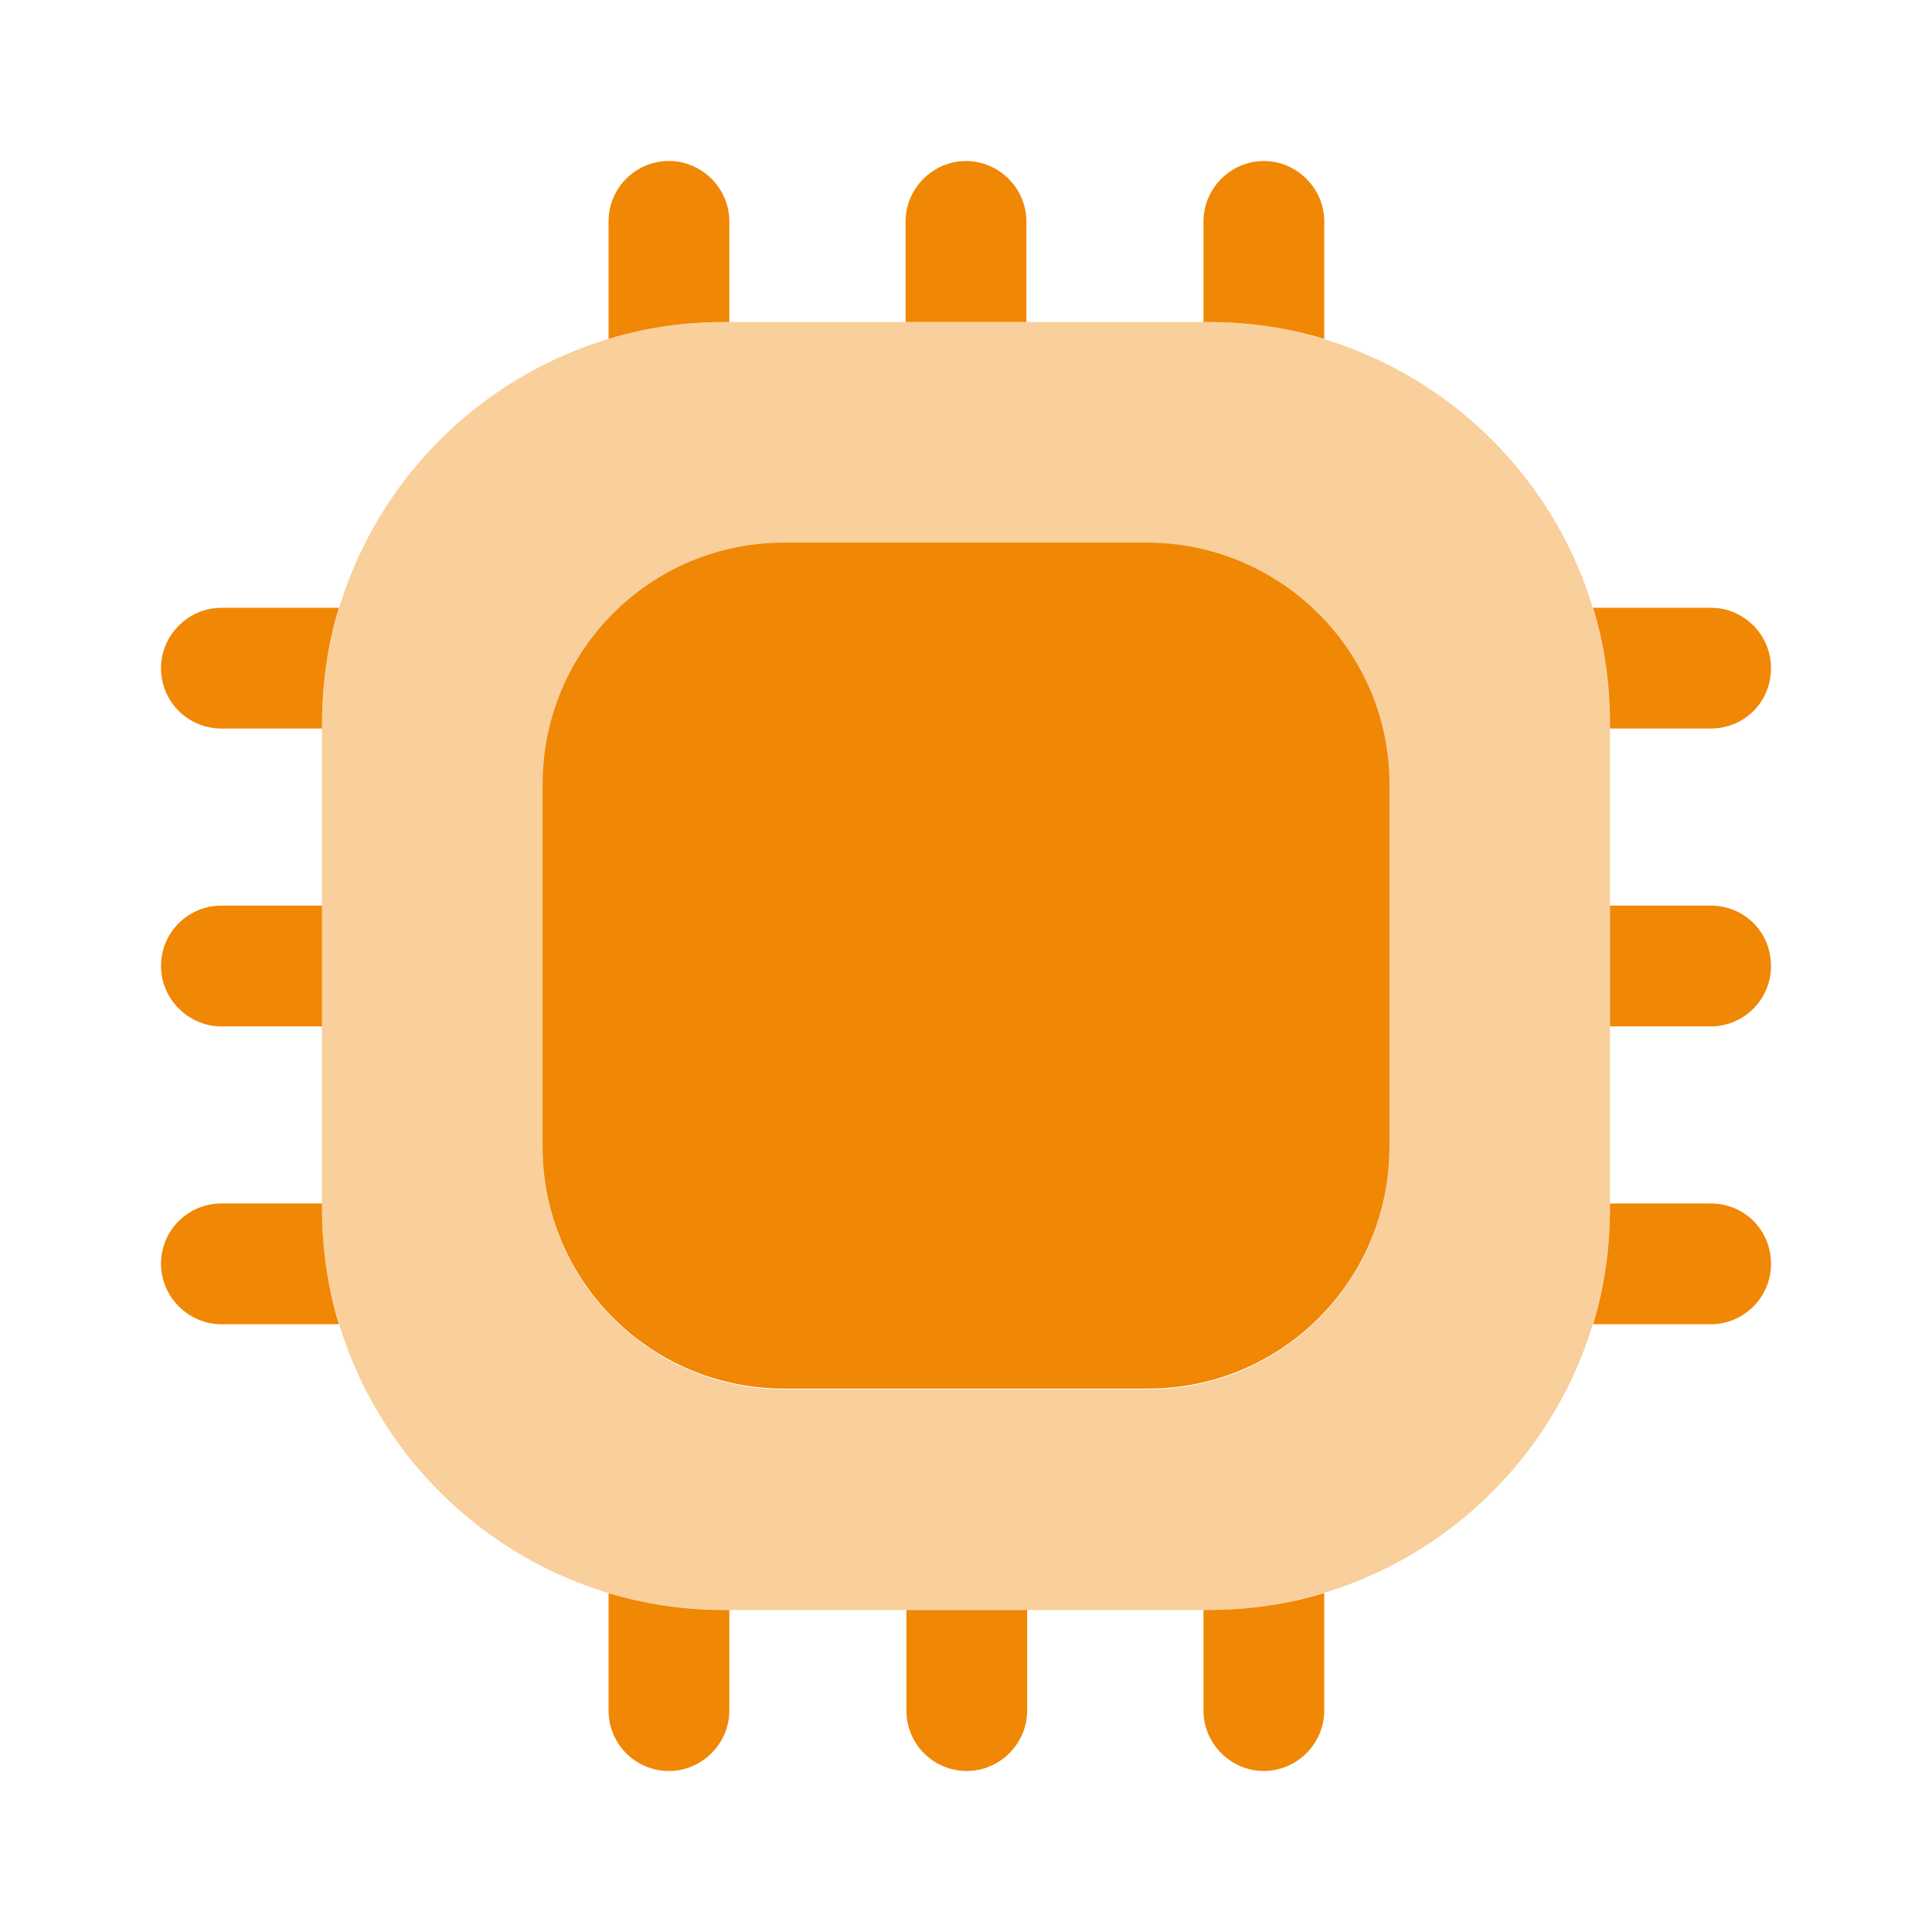 <svg width="62" height="62" viewBox="0 0 62 62" fill="none" xmlns="http://www.w3.org/2000/svg">
<path opacity="0.4" d="M38.75 10.333H23.25C16.12 10.333 10.333 16.12 10.333 23.25V38.75C10.333 45.88 16.12 51.667 23.25 51.667H38.75C45.88 51.667 51.667 45.88 51.667 38.75V23.25C51.667 16.12 45.88 10.333 38.75 10.333ZM44.588 36.838C44.588 41.127 41.127 44.588 36.838 44.588H25.162C20.873 44.588 17.412 41.127 17.412 36.838V25.162C17.412 20.873 20.873 17.412 25.162 17.412H36.812C41.101 17.412 44.562 20.873 44.562 25.162V36.838H44.588Z" fill="#F08705"/>
<path d="M23.405 7.104V10.333H23.25C21.958 10.333 20.718 10.514 19.53 10.876V7.104C19.53 6.045 20.383 5.167 21.468 5.167C22.527 5.167 23.405 6.045 23.405 7.104Z" fill="#F08705"/>
<path d="M32.938 7.104V10.333H29.062V7.104C29.062 6.045 29.941 5.167 31 5.167C32.059 5.167 32.938 6.045 32.938 7.104Z" fill="#F08705"/>
<path d="M42.496 7.104V10.876C41.307 10.514 40.042 10.333 38.75 10.333H38.621V7.104C38.621 6.045 39.499 5.167 40.558 5.167C41.617 5.167 42.496 6.045 42.496 7.104Z" fill="#F08705"/>
<path d="M56.833 21.442C56.833 22.527 55.981 23.379 54.896 23.379H51.667V23.25C51.667 21.958 51.486 20.692 51.124 19.504H54.896C55.981 19.504 56.833 20.383 56.833 21.442Z" fill="#F08705"/>
<path d="M56.833 31C56.833 32.059 55.981 32.938 54.896 32.938H51.667V29.062H54.896C55.981 29.062 56.833 29.915 56.833 31Z" fill="#F08705"/>
<path d="M56.833 40.558C56.833 41.617 55.981 42.496 54.896 42.496H51.124C51.486 41.307 51.667 40.042 51.667 38.75V38.621H54.896C55.981 38.621 56.833 39.473 56.833 40.558Z" fill="#F08705"/>
<path d="M42.496 51.124V54.896C42.496 55.955 41.617 56.833 40.558 56.833C39.499 56.833 38.621 55.955 38.621 54.896V51.667H38.75C40.042 51.667 41.307 51.486 42.496 51.124Z" fill="#F08705"/>
<path d="M32.963 51.667V54.896C32.963 55.955 32.085 56.833 31.026 56.833C29.941 56.833 29.088 55.955 29.088 54.896V51.667H32.963Z" fill="#F08705"/>
<path d="M23.405 51.667V54.896C23.405 55.955 22.527 56.833 21.468 56.833C20.383 56.833 19.53 55.955 19.53 54.896V51.124C20.718 51.486 21.958 51.667 23.25 51.667H23.405Z" fill="#F08705"/>
<path d="M10.876 19.504C10.514 20.692 10.333 21.958 10.333 23.25V23.379H7.104C6.045 23.379 5.167 22.527 5.167 21.442C5.167 20.383 6.045 19.504 7.104 19.504H10.876Z" fill="#F08705"/>
<path d="M10.333 29.062V32.938H7.104C6.045 32.938 5.167 32.059 5.167 31C5.167 29.915 6.045 29.062 7.104 29.062H10.333Z" fill="#F08705"/>
<path d="M10.876 42.496H7.104C6.045 42.496 5.167 41.617 5.167 40.558C5.167 39.473 6.045 38.621 7.104 38.621H10.333V38.75C10.333 40.042 10.514 41.307 10.876 42.496Z" fill="#F08705"/>
<path d="M44.588 25.162V36.812C44.588 41.101 41.127 44.562 36.838 44.562H25.162C20.873 44.562 17.412 41.101 17.412 36.812V25.162C17.412 20.873 20.873 17.412 25.162 17.412H36.812C41.101 17.412 44.588 20.899 44.588 25.162Z" fill="#F08705"/>
</svg>
